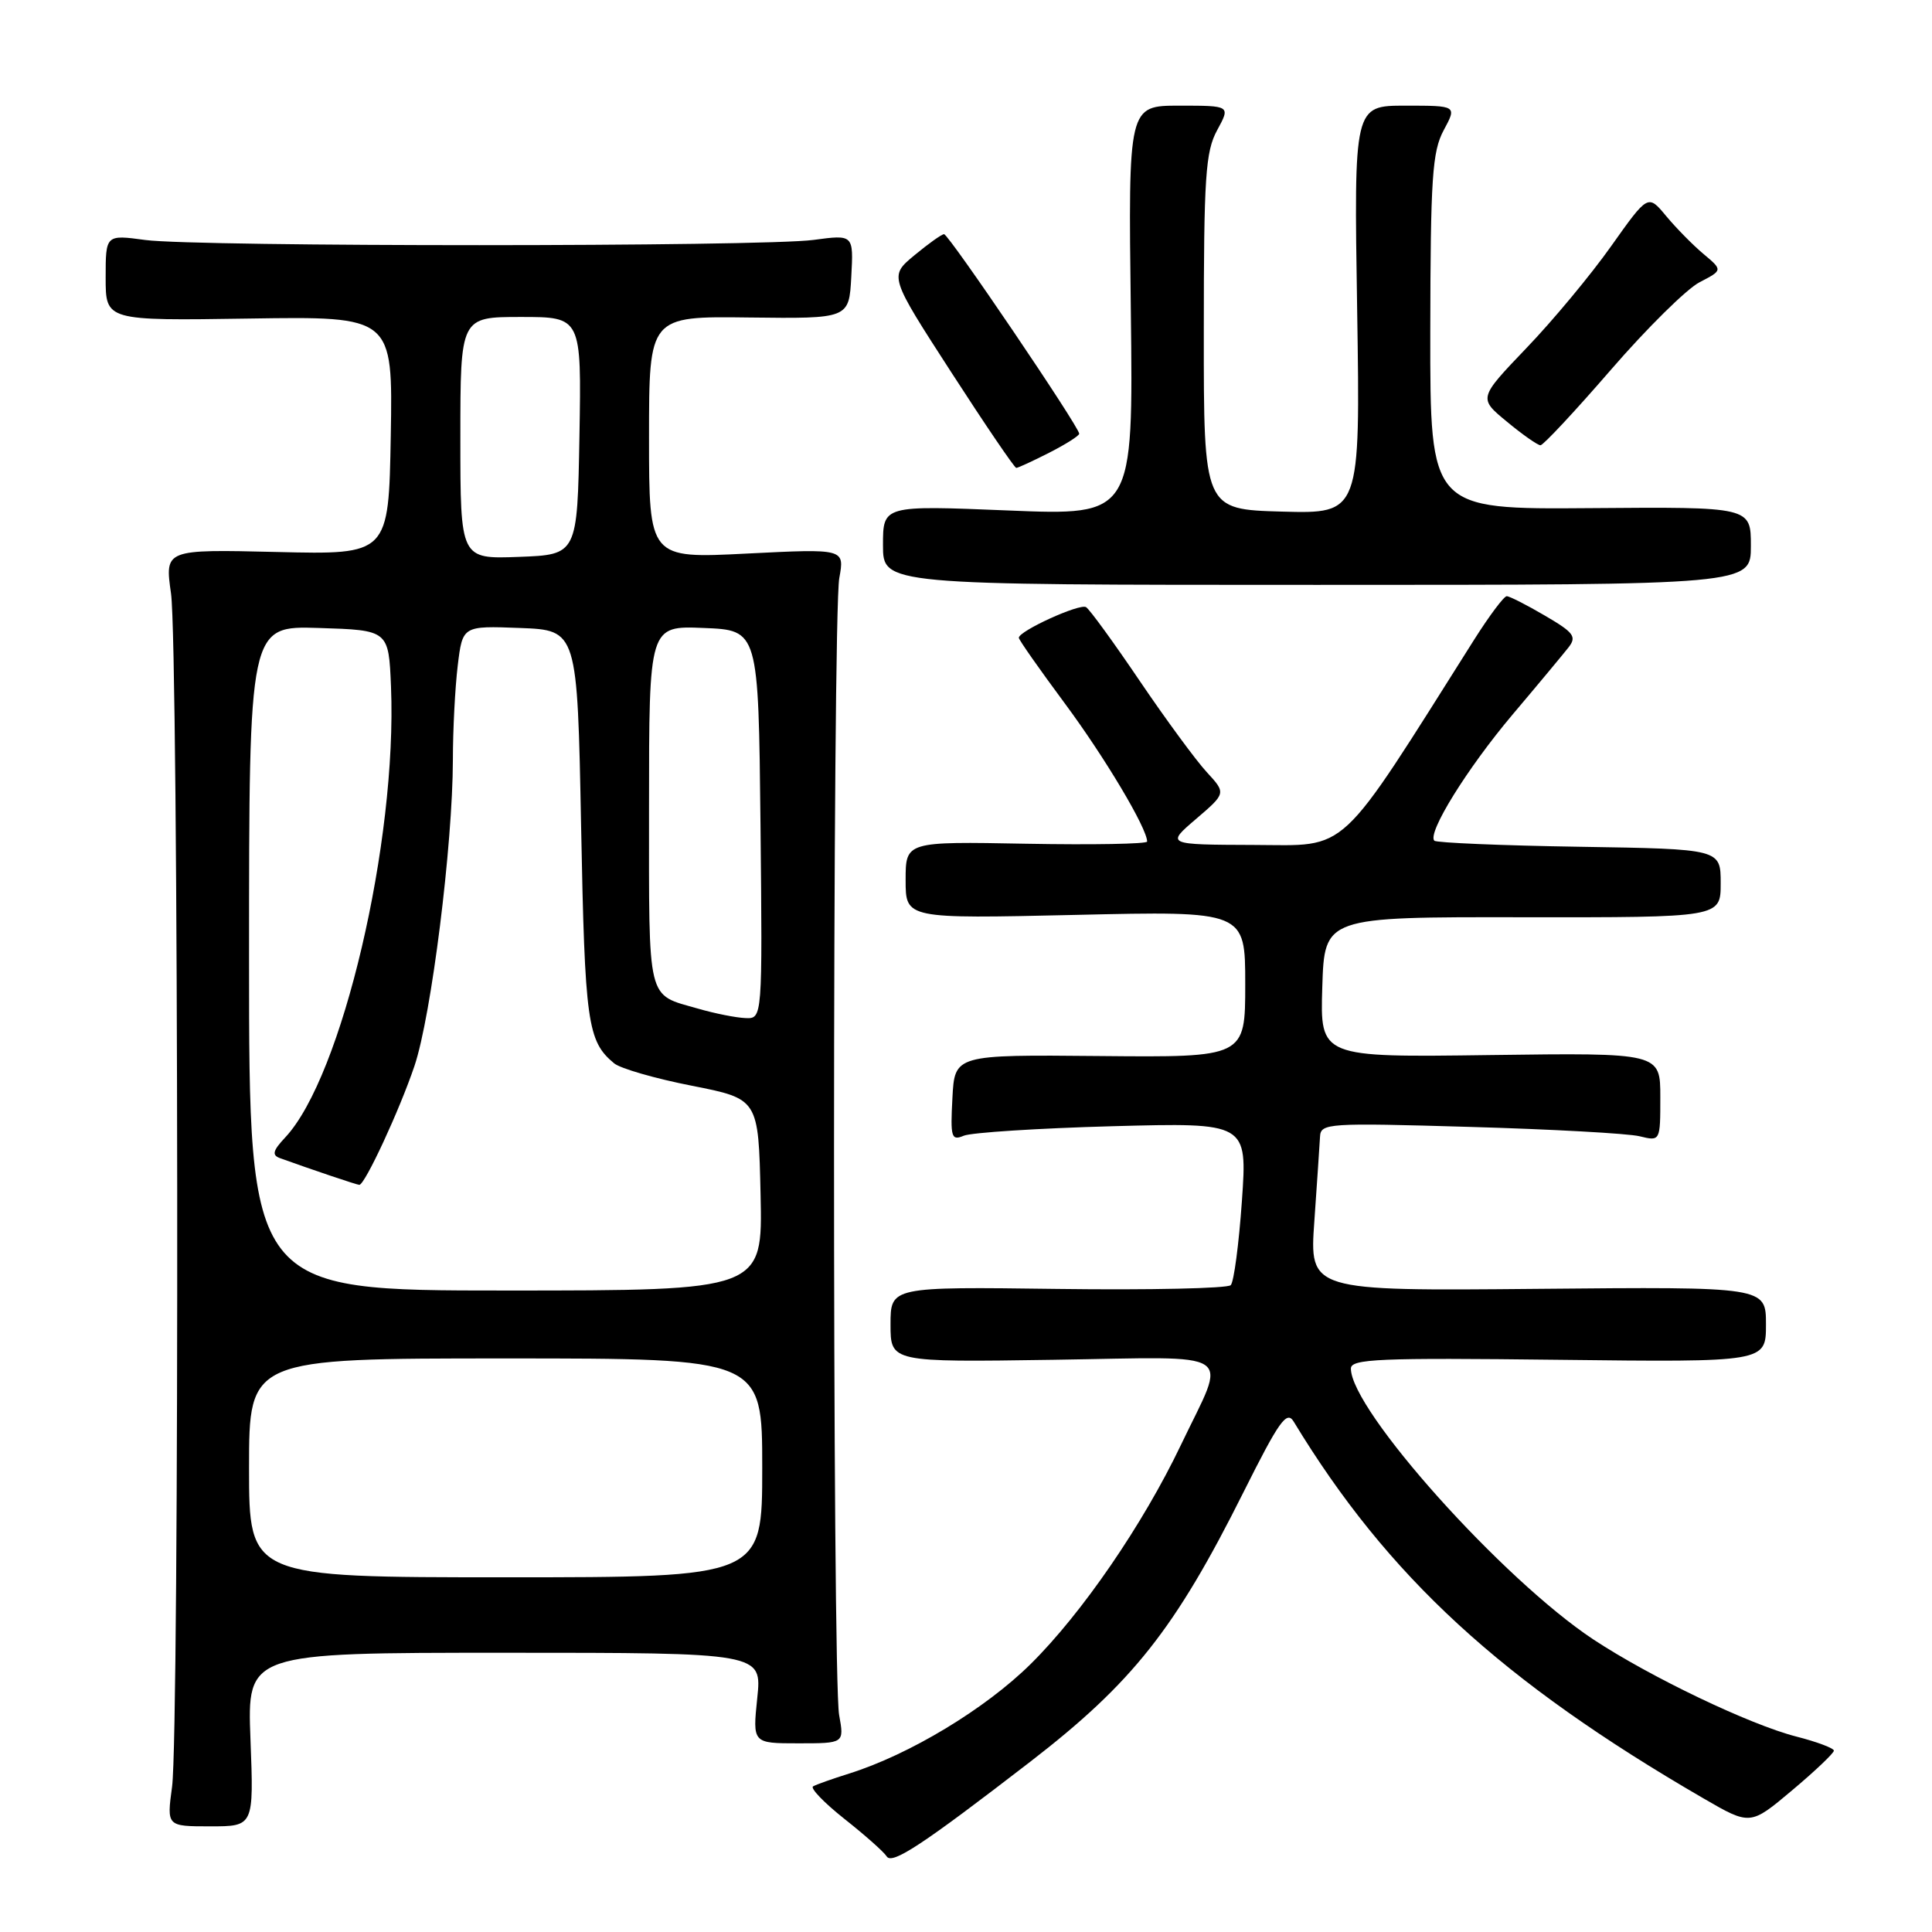 <?xml version="1.0" encoding="UTF-8" standalone="no"?>
<!DOCTYPE svg PUBLIC "-//W3C//DTD SVG 1.1//EN" "http://www.w3.org/Graphics/SVG/1.1/DTD/svg11.dtd" >
<svg xmlns="http://www.w3.org/2000/svg" xmlns:xlink="http://www.w3.org/1999/xlink" version="1.1" viewBox="0 0 256 256">
 <g >
 <path fill="currentColor"
d=" M 136.50 233.45 C 150.06 222.98 155.70 215.87 164.78 197.70 C 169.49 188.29 170.50 186.86 171.42 188.37 C 183.88 208.91 198.99 222.80 225.71 238.29 C 231.92 241.89 231.92 241.89 237.46 237.23 C 240.51 234.67 243.00 232.30 243.00 231.97 C 243.00 231.65 240.76 230.80 238.01 230.10 C 231.85 228.52 218.69 222.22 211.15 217.25 C 199.12 209.30 179.00 186.84 179.00 181.34 C 179.00 180.06 182.68 179.90 206.50 180.18 C 234.00 180.50 234.00 180.50 234.00 175.50 C 234.00 170.50 234.00 170.50 203.75 170.78 C 173.50 171.06 173.50 171.06 174.16 161.78 C 174.52 156.67 174.85 151.66 174.91 150.62 C 175.00 148.83 175.91 148.77 194.75 149.32 C 205.61 149.63 215.74 150.19 217.25 150.56 C 220.00 151.23 220.00 151.23 220.00 145.37 C 220.00 139.50 220.00 139.50 197.46 139.80 C 174.92 140.11 174.92 140.11 175.21 130.80 C 175.50 121.50 175.50 121.50 201.75 121.54 C 228.00 121.57 228.00 121.57 228.00 117.04 C 228.00 112.50 228.00 112.50 209.28 112.20 C 198.99 112.04 190.34 111.67 190.06 111.40 C 189.08 110.41 194.39 101.84 200.40 94.71 C 203.76 90.74 207.09 86.73 207.81 85.82 C 208.96 84.36 208.57 83.83 204.72 81.58 C 202.30 80.16 200.02 79.00 199.65 79.00 C 199.28 79.00 197.34 81.59 195.34 84.75 C 177.01 113.77 178.91 112.00 166.14 111.96 C 154.50 111.92 154.50 111.92 158.49 108.51 C 162.47 105.10 162.47 105.10 159.89 102.30 C 158.47 100.76 154.48 95.33 151.03 90.24 C 147.58 85.14 144.38 80.74 143.91 80.45 C 143.07 79.93 135.00 83.61 135.00 84.51 C 135.00 84.78 137.74 88.68 141.09 93.20 C 146.40 100.36 152.00 109.76 152.00 111.51 C 152.00 111.83 144.80 111.96 136.00 111.80 C 120.00 111.50 120.00 111.50 120.00 116.62 C 120.00 121.74 120.00 121.74 142.50 121.23 C 165.00 120.71 165.00 120.71 165.00 130.41 C 165.00 140.11 165.00 140.11 145.75 139.93 C 126.50 139.75 126.50 139.75 126.20 145.50 C 125.92 150.72 126.06 151.18 127.70 150.49 C 128.69 150.07 137.55 149.50 147.39 149.23 C 165.28 148.75 165.28 148.75 164.56 159.12 C 164.16 164.83 163.50 169.85 163.08 170.29 C 162.66 170.72 152.35 170.95 140.16 170.79 C 118.00 170.50 118.00 170.50 118.00 175.50 C 118.00 180.50 118.00 180.50 139.59 180.18 C 164.43 179.81 162.62 178.59 156.46 191.50 C 151.45 201.99 143.37 213.77 136.56 220.50 C 130.55 226.44 120.49 232.51 112.50 235.01 C 110.30 235.70 108.16 236.46 107.74 236.70 C 107.32 236.93 109.20 238.88 111.90 241.02 C 114.61 243.16 117.12 245.39 117.49 245.98 C 118.19 247.12 122.24 244.45 136.50 233.45 Z  M 33.19 230.50 C 32.75 219.00 32.75 219.00 66.86 219.00 C 100.97 219.00 100.97 219.00 100.34 225.00 C 99.72 231.00 99.72 231.00 105.79 231.00 C 111.87 231.00 111.87 231.00 111.19 227.25 C 110.27 222.27 110.30 81.61 111.21 76.60 C 111.92 72.70 111.92 72.70 98.96 73.35 C 86.00 74.01 86.00 74.01 86.00 57.95 C 86.00 41.90 86.00 41.90 99.25 42.07 C 112.50 42.23 112.50 42.23 112.80 36.66 C 113.10 31.08 113.10 31.08 107.80 31.79 C 100.93 32.71 26.11 32.72 19.25 31.80 C 14.00 31.09 14.00 31.09 14.00 36.80 C 14.00 42.50 14.00 42.50 33.02 42.21 C 52.05 41.92 52.05 41.92 51.78 57.71 C 51.50 73.50 51.50 73.50 36.66 73.14 C 21.83 72.79 21.83 72.79 22.66 78.64 C 23.67 85.72 23.79 229.31 22.80 236.75 C 22.09 242.00 22.09 242.00 27.86 242.00 C 33.63 242.00 33.63 242.00 33.19 230.50 Z  M 232.00 72.33 C 232.00 67.16 232.00 67.16 210.75 67.33 C 189.50 67.50 189.50 67.50 189.52 44.00 C 189.55 23.55 189.78 20.08 191.30 17.25 C 193.05 14.00 193.05 14.00 186.23 14.00 C 179.40 14.00 179.40 14.00 179.83 41.04 C 180.25 68.07 180.25 68.07 169.88 67.79 C 159.50 67.50 159.50 67.50 159.51 44.00 C 159.51 23.43 159.73 20.10 161.28 17.25 C 163.05 14.00 163.05 14.00 156.28 14.00 C 149.50 14.00 149.50 14.00 149.84 41.16 C 150.17 68.32 150.17 68.32 133.59 67.64 C 117.00 66.96 117.00 66.96 117.00 72.23 C 117.00 77.50 117.00 77.50 174.50 77.50 C 232.00 77.50 232.00 77.50 232.00 72.33 Z  M 139.04 59.98 C 141.22 58.87 143.00 57.74 143.00 57.47 C 143.00 56.56 125.69 31.00 125.09 31.03 C 124.77 31.04 123.00 32.30 121.16 33.83 C 117.82 36.60 117.82 36.60 126.03 49.30 C 130.54 56.28 134.43 62.00 134.66 62.00 C 134.89 62.00 136.86 61.09 139.04 59.98 Z  M 213.46 48.99 C 218.22 43.49 223.51 38.27 225.20 37.40 C 228.28 35.80 228.28 35.80 225.72 33.65 C 224.31 32.47 222.08 30.20 220.76 28.61 C 218.37 25.73 218.37 25.73 213.49 32.61 C 210.81 36.40 205.75 42.49 202.25 46.13 C 195.90 52.77 195.90 52.77 199.68 55.88 C 201.75 57.60 203.76 59.00 204.12 59.00 C 204.49 59.00 208.69 54.50 213.46 48.99 Z  M 33.00 194.50 C 33.00 180.00 33.00 180.00 67.00 180.00 C 101.00 180.00 101.00 180.00 101.00 194.50 C 101.00 209.00 101.00 209.00 67.00 209.00 C 33.00 209.00 33.00 209.00 33.00 194.50 Z  M 33.00 126.96 C 33.00 82.92 33.00 82.92 42.25 83.21 C 51.50 83.50 51.50 83.50 51.81 91.00 C 52.64 111.48 45.32 142.71 37.79 150.72 C 36.15 152.47 36.00 153.06 37.10 153.46 C 41.05 154.89 47.29 157.00 47.61 157.00 C 48.35 157.00 52.95 147.08 54.92 141.24 C 57.16 134.59 59.99 111.98 60.01 100.65 C 60.01 96.72 60.30 91.12 60.65 88.21 C 61.29 82.92 61.29 82.92 68.89 83.21 C 76.50 83.50 76.50 83.50 77.00 109.50 C 77.50 135.58 77.83 137.96 81.38 140.90 C 82.20 141.58 86.84 142.92 91.69 143.87 C 100.50 145.61 100.50 145.61 100.78 158.30 C 101.06 171.00 101.06 171.00 67.03 171.00 C 33.00 171.00 33.00 171.00 33.00 126.96 Z  M 92.50 133.65 C 85.64 131.68 86.00 133.15 86.00 106.90 C 86.00 82.91 86.00 82.91 93.25 83.21 C 100.50 83.50 100.50 83.50 100.77 109.25 C 101.03 135.00 101.03 135.00 98.77 134.90 C 97.52 134.85 94.70 134.29 92.50 133.65 Z  M 61.00 58.04 C 61.00 42.00 61.00 42.00 69.03 42.00 C 77.05 42.00 77.05 42.00 76.78 57.75 C 76.50 73.50 76.50 73.50 68.75 73.79 C 61.00 74.08 61.00 74.08 61.00 58.04 Z "/>
</g>
</svg>